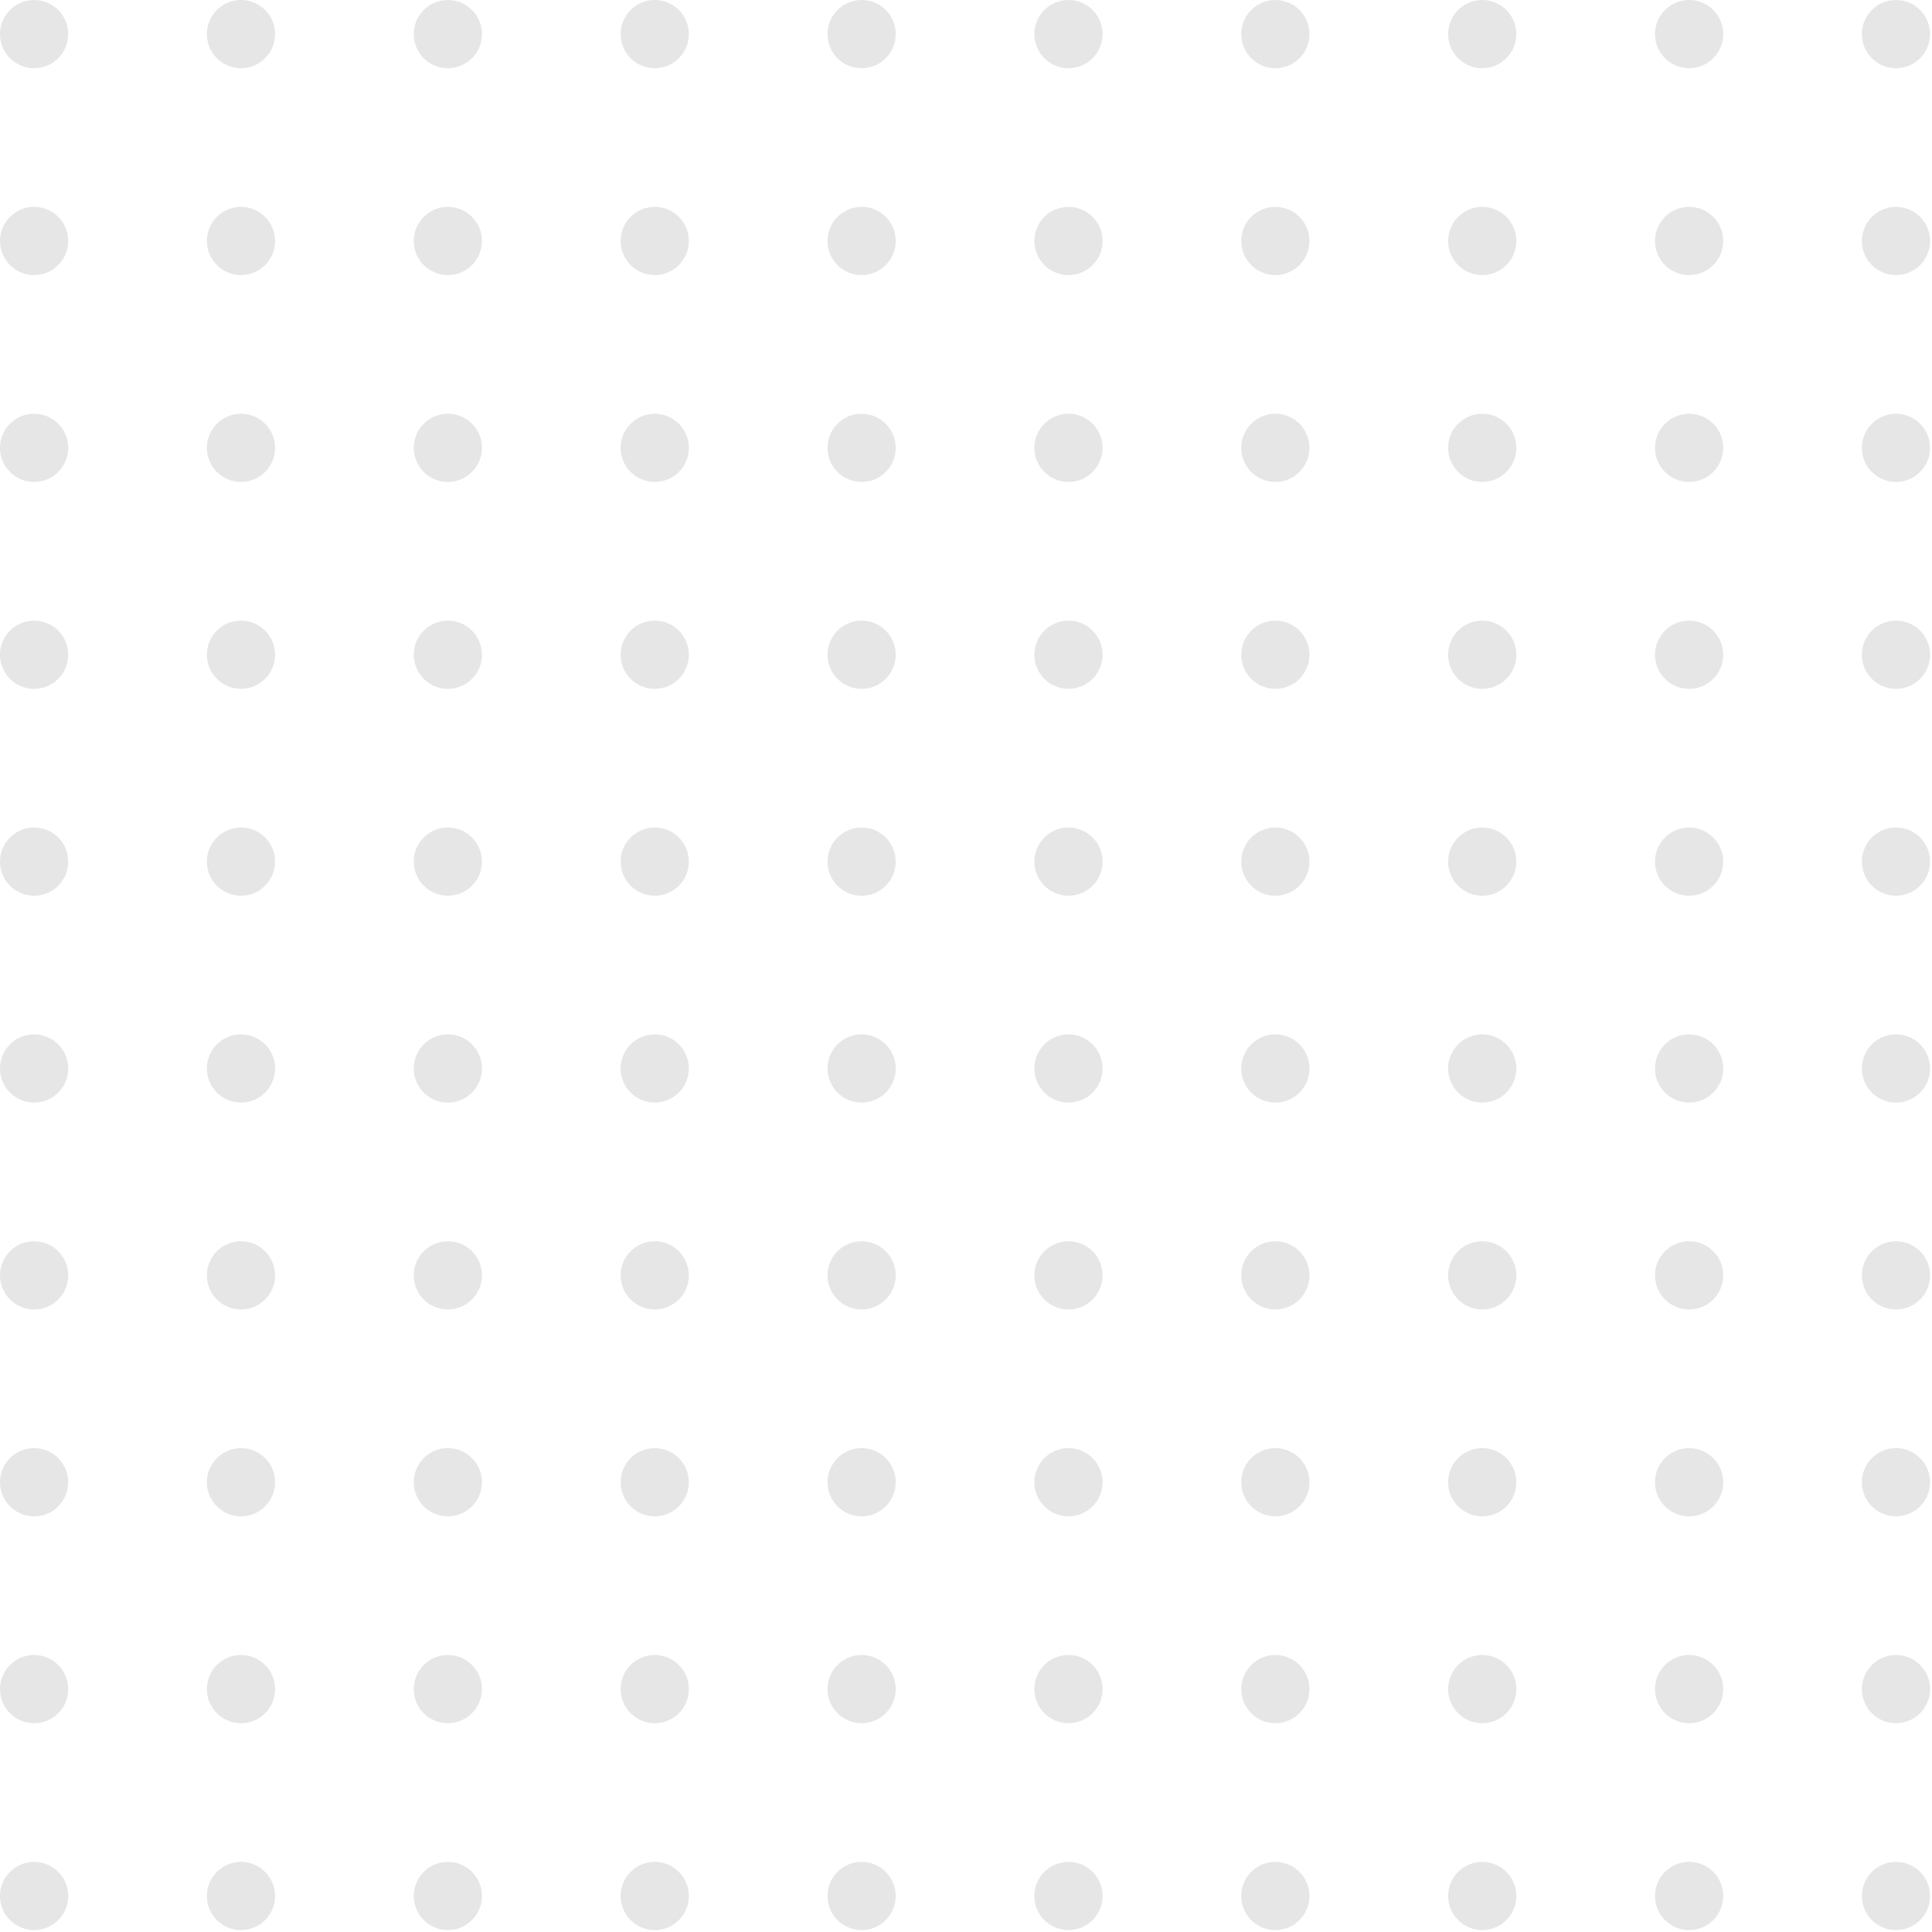 <svg width="209" height="209" viewBox="0 0 209 209" fill="none" xmlns="http://www.w3.org/2000/svg">
<g opacity="0.1">
<circle cx="3.69" cy="3.69" r="3.69" fill="black"/>
<circle cx="3.69" cy="26.069" r="3.69" fill="black"/>
<circle cx="3.69" cy="48.448" r="3.69" fill="black"/>
<circle cx="3.69" cy="70.828" r="3.69" fill="black"/>
<circle cx="3.69" cy="93.207" r="3.69" fill="black"/>
<circle cx="3.69" cy="115.586" r="3.69" fill="black"/>
<circle cx="3.69" cy="137.966" r="3.69" fill="black"/>
<circle cx="3.69" cy="160.345" r="3.69" fill="black"/>
<circle cx="3.69" cy="182.724" r="3.69" fill="black"/>
<circle cx="3.69" cy="205.103" r="3.69" fill="black"/>
<circle cx="26.069" cy="3.69" r="3.69" fill="black"/>
<circle cx="26.069" cy="26.069" r="3.69" fill="black"/>
<circle cx="26.069" cy="48.448" r="3.69" fill="black"/>
<circle cx="26.069" cy="70.828" r="3.69" fill="black"/>
<circle cx="26.069" cy="93.207" r="3.69" fill="black"/>
<circle cx="26.069" cy="115.586" r="3.69" fill="black"/>
<circle cx="26.069" cy="137.966" r="3.69" fill="black"/>
<circle cx="26.069" cy="160.345" r="3.69" fill="black"/>
<circle cx="26.069" cy="182.724" r="3.69" fill="black"/>
<circle cx="26.069" cy="205.103" r="3.69" fill="black"/>
<circle cx="48.448" cy="3.69" r="3.69" fill="black"/>
<circle cx="48.448" cy="26.069" r="3.69" fill="black"/>
<circle cx="48.448" cy="48.448" r="3.69" fill="black"/>
<circle cx="48.448" cy="70.828" r="3.69" fill="black"/>
<circle cx="48.448" cy="93.207" r="3.69" fill="black"/>
<circle cx="48.448" cy="115.586" r="3.69" fill="black"/>
<circle cx="48.448" cy="137.966" r="3.69" fill="black"/>
<circle cx="48.448" cy="160.345" r="3.69" fill="black"/>
<circle cx="48.448" cy="182.724" r="3.69" fill="black"/>
<circle cx="48.448" cy="205.103" r="3.69" fill="black"/>
<circle cx="70.828" cy="3.69" r="3.69" fill="black"/>
<circle cx="70.828" cy="26.069" r="3.69" fill="black"/>
<circle cx="70.828" cy="48.448" r="3.69" fill="black"/>
<circle cx="70.828" cy="70.828" r="3.69" fill="black"/>
<circle cx="70.828" cy="93.207" r="3.69" fill="black"/>
<circle cx="70.828" cy="115.586" r="3.69" fill="black"/>
<circle cx="70.828" cy="137.966" r="3.69" fill="black"/>
<circle cx="70.828" cy="160.345" r="3.69" fill="black"/>
<circle cx="70.828" cy="182.724" r="3.69" fill="black"/>
<circle cx="70.828" cy="205.103" r="3.69" fill="black"/>
<circle cx="93.207" cy="3.69" r="3.69" fill="black"/>
<circle cx="93.207" cy="26.069" r="3.69" fill="black"/>
<circle cx="93.207" cy="48.448" r="3.69" fill="black"/>
<circle cx="93.207" cy="70.828" r="3.69" fill="black"/>
<circle cx="93.207" cy="93.207" r="3.69" fill="black"/>
<circle cx="93.207" cy="115.586" r="3.69" fill="black"/>
<circle cx="93.207" cy="137.966" r="3.69" fill="black"/>
<circle cx="93.207" cy="160.345" r="3.69" fill="black"/>
<circle cx="93.207" cy="182.724" r="3.69" fill="black"/>
<circle cx="93.207" cy="205.103" r="3.69" fill="black"/>
<circle cx="115.586" cy="3.69" r="3.69" fill="black"/>
<circle cx="115.586" cy="26.069" r="3.69" fill="black"/>
<circle cx="115.586" cy="48.448" r="3.69" fill="black"/>
<circle cx="115.586" cy="70.828" r="3.69" fill="black"/>
<circle cx="115.586" cy="93.207" r="3.69" fill="black"/>
<circle cx="115.586" cy="115.586" r="3.69" fill="black"/>
<circle cx="115.586" cy="137.966" r="3.69" fill="black"/>
<circle cx="115.586" cy="160.345" r="3.69" fill="black"/>
<circle cx="115.586" cy="182.724" r="3.69" fill="black"/>
<circle cx="115.586" cy="205.103" r="3.69" fill="black"/>
<circle cx="137.965" cy="3.69" r="3.69" fill="black"/>
<circle cx="137.965" cy="26.069" r="3.69" fill="black"/>
<circle cx="137.965" cy="48.448" r="3.69" fill="black"/>
<circle cx="137.965" cy="70.828" r="3.69" fill="black"/>
<circle cx="137.965" cy="93.207" r="3.69" fill="black"/>
<circle cx="137.965" cy="115.586" r="3.69" fill="black"/>
<circle cx="137.965" cy="137.966" r="3.69" fill="black"/>
<circle cx="137.965" cy="160.345" r="3.69" fill="black"/>
<circle cx="137.965" cy="182.724" r="3.69" fill="black"/>
<circle cx="137.965" cy="205.103" r="3.69" fill="black"/>
<circle cx="160.345" cy="3.69" r="3.69" fill="black"/>
<circle cx="160.345" cy="26.069" r="3.69" fill="black"/>
<circle cx="160.345" cy="48.448" r="3.69" fill="black"/>
<circle cx="160.345" cy="70.828" r="3.69" fill="black"/>
<circle cx="160.345" cy="93.207" r="3.69" fill="black"/>
<circle cx="160.345" cy="115.586" r="3.69" fill="black"/>
<circle cx="160.345" cy="137.966" r="3.69" fill="black"/>
<circle cx="160.345" cy="160.345" r="3.69" fill="black"/>
<circle cx="160.345" cy="182.724" r="3.69" fill="black"/>
<circle cx="160.345" cy="205.103" r="3.69" fill="black"/>
<circle cx="182.724" cy="3.69" r="3.69" fill="black"/>
<circle cx="182.724" cy="26.069" r="3.69" fill="black"/>
<circle cx="182.724" cy="48.448" r="3.69" fill="black"/>
<circle cx="182.724" cy="70.828" r="3.69" fill="black"/>
<circle cx="182.724" cy="93.207" r="3.69" fill="black"/>
<circle cx="182.724" cy="115.586" r="3.69" fill="black"/>
<circle cx="182.724" cy="137.966" r="3.69" fill="black"/>
<circle cx="182.724" cy="160.345" r="3.69" fill="black"/>
<circle cx="182.724" cy="182.724" r="3.69" fill="black"/>
<circle cx="182.724" cy="205.103" r="3.69" fill="black"/>
<circle cx="205.103" cy="3.69" r="3.69" fill="black"/>
<circle cx="205.103" cy="26.069" r="3.69" fill="black"/>
<circle cx="205.103" cy="48.448" r="3.69" fill="black"/>
<circle cx="205.103" cy="70.828" r="3.69" fill="black"/>
<circle cx="205.103" cy="93.207" r="3.69" fill="black"/>
<circle cx="205.103" cy="115.586" r="3.69" fill="black"/>
<circle cx="205.103" cy="137.966" r="3.69" fill="black"/>
<circle cx="205.103" cy="160.345" r="3.69" fill="black"/>
<circle cx="205.103" cy="182.724" r="3.69" fill="black"/>
<circle cx="205.103" cy="205.103" r="3.69" fill="black"/>
</g>
</svg>
